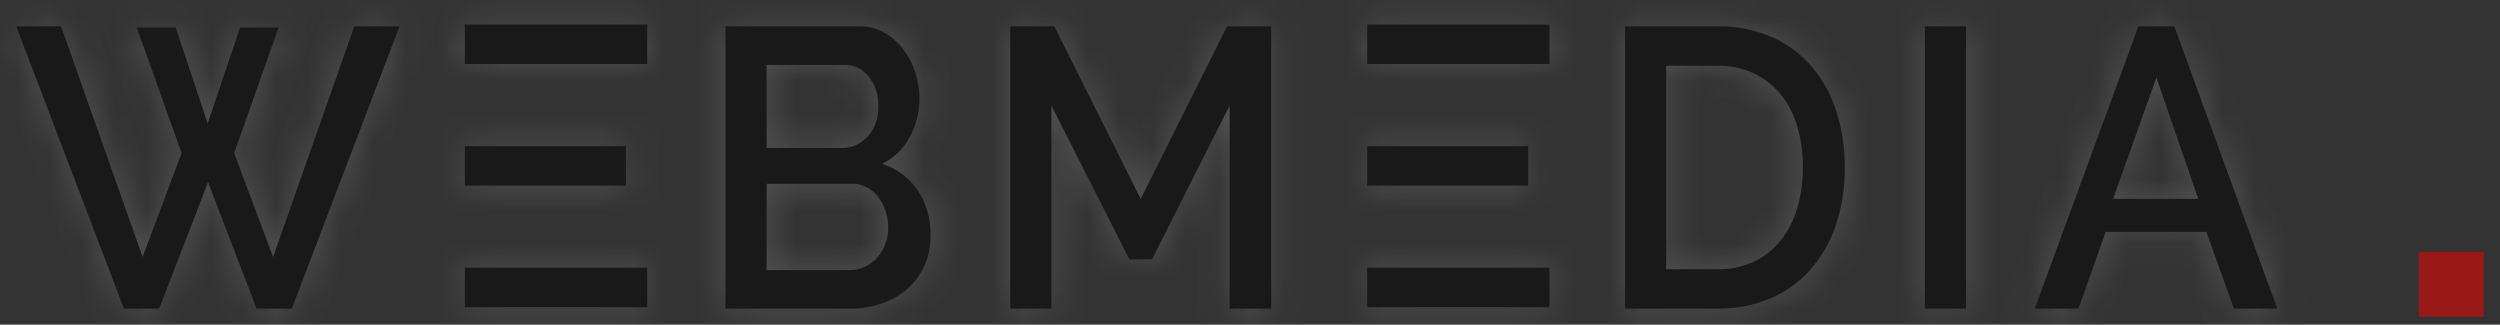 <svg width="77" height="10" viewBox="0 0 77 10" fill="none" xmlns="http://www.w3.org/2000/svg">
<rect x="0" y="0" width="77" height="10" fill="#333333" stroke="none"/>
<g opacity="0.5">
<g opacity="0.3">
<mask id="path-1-inside-1_1_16210" fill="white">
<path fill-rule="evenodd" clip-rule="evenodd" d="M5.593 4.718L4.393 7.914L1.881 0.812H0.5L3.816 9.505H4.903L6.408 5.612L7.902 9.505H8.989L12.305 0.812H10.912L8.411 7.914L7.212 4.718L8.581 0.849H7.393L6.397 3.8L5.412 0.849H4.213L5.593 4.718ZM28.258 5.85C27.986 5.46 27.602 5.178 27.166 5.048C27.525 4.879 27.824 4.589 28.02 4.222C28.217 3.86 28.321 3.448 28.32 3.028C28.319 2.755 28.275 2.483 28.189 2.226C28.106 1.968 27.982 1.728 27.822 1.516C27.662 1.307 27.466 1.134 27.244 1.008C27.011 0.875 26.75 0.808 26.486 0.812H22.344V9.505H26.181C26.507 9.508 26.831 9.456 27.143 9.352C27.428 9.26 27.695 9.11 27.93 8.911C28.151 8.721 28.333 8.481 28.462 8.207C28.597 7.915 28.665 7.592 28.66 7.265C28.674 6.758 28.532 6.261 28.258 5.85ZM27.267 7.516C27.21 7.67 27.125 7.812 27.018 7.932C26.912 8.051 26.785 8.147 26.645 8.214C26.499 8.284 26.341 8.319 26.181 8.318H23.612V5.661H26.26C26.413 5.659 26.564 5.697 26.701 5.771C26.834 5.842 26.952 5.942 27.047 6.064C27.144 6.192 27.221 6.337 27.273 6.493C27.33 6.657 27.359 6.832 27.358 7.007C27.359 7.181 27.328 7.354 27.267 7.516ZM26.011 2C26.153 1.996 26.293 2.027 26.422 2.089C26.552 2.152 26.666 2.244 26.758 2.361C26.96 2.618 27.065 2.948 27.052 3.285C27.054 3.461 27.026 3.635 26.968 3.8C26.915 3.949 26.834 4.084 26.73 4.198C26.628 4.307 26.51 4.396 26.379 4.461C26.242 4.527 26.093 4.561 25.943 4.559H23.612V2H26.011ZM39.152 9.505V0.812H37.793L35.133 6.126L32.474 0.812H31.116V9.505H32.383V3.248L34.783 7.987H35.484L37.873 3.248V9.505H39.152ZM52.903 9.505C53.456 9.514 54.006 9.408 54.522 9.193C54.987 8.998 55.407 8.697 55.756 8.312C56.103 7.918 56.371 7.451 56.542 6.94C56.734 6.365 56.828 5.757 56.82 5.146C56.823 4.574 56.739 4.005 56.571 3.463C56.414 2.953 56.161 2.484 55.829 2.085C55.488 1.684 55.072 1.366 54.607 1.155C54.067 0.915 53.487 0.798 52.904 0.812H50.051V9.505H52.903H52.903ZM55.359 6.395C55.255 6.761 55.084 7.101 54.856 7.393C54.63 7.678 54.347 7.904 54.029 8.054C53.674 8.22 53.29 8.301 52.903 8.293H51.318V2.024H52.903C53.284 2.017 53.661 2.096 54.012 2.257C54.327 2.405 54.609 2.624 54.838 2.9C55.071 3.186 55.246 3.522 55.353 3.885C55.473 4.293 55.532 4.719 55.528 5.146C55.532 5.57 55.475 5.991 55.359 6.395H55.359ZM60.554 9.505V0.812H59.286V9.505H60.554H60.554ZM62.671 9.505H64.017L64.855 7.142H67.956L68.805 9.505H70.14L66.971 0.812H65.862L62.671 9.505ZM65.082 6.126L66.417 2.391L67.707 6.126H65.081H65.082ZM14.318 0.756H19.933V1.971H14.318V0.756ZM14.318 4.501H19.278V5.716H14.318V4.501ZM14.318 8.247H19.933V9.461H14.318V8.247ZM42.109 0.756H47.723V1.971H42.109V0.756ZM42.109 4.501H47.068V5.716H42.109V4.501ZM42.109 8.247H47.723V9.461H42.109V8.247Z"/>
</mask>
<path fill-rule="evenodd" clip-rule="evenodd" d="M5.593 4.718L4.393 7.914L1.881 0.812H0.5L3.816 9.505H4.903L6.408 5.612L7.902 9.505H8.989L12.305 0.812H10.912L8.411 7.914L7.212 4.718L8.581 0.849H7.393L6.397 3.8L5.412 0.849H4.213L5.593 4.718ZM28.258 5.85C27.986 5.46 27.602 5.178 27.166 5.048C27.525 4.879 27.824 4.589 28.02 4.222C28.217 3.86 28.321 3.448 28.32 3.028C28.319 2.755 28.275 2.483 28.189 2.226C28.106 1.968 27.982 1.728 27.822 1.516C27.662 1.307 27.466 1.134 27.244 1.008C27.011 0.875 26.75 0.808 26.486 0.812H22.344V9.505H26.181C26.507 9.508 26.831 9.456 27.143 9.352C27.428 9.26 27.695 9.11 27.93 8.911C28.151 8.721 28.333 8.481 28.462 8.207C28.597 7.915 28.665 7.592 28.66 7.265C28.674 6.758 28.532 6.261 28.258 5.85ZM27.267 7.516C27.21 7.67 27.125 7.812 27.018 7.932C26.912 8.051 26.785 8.147 26.645 8.214C26.499 8.284 26.341 8.319 26.181 8.318H23.612V5.661H26.26C26.413 5.659 26.564 5.697 26.701 5.771C26.834 5.842 26.952 5.942 27.047 6.064C27.144 6.192 27.221 6.337 27.273 6.493C27.33 6.657 27.359 6.832 27.358 7.007C27.359 7.181 27.328 7.354 27.267 7.516ZM26.011 2C26.153 1.996 26.293 2.027 26.422 2.089C26.552 2.152 26.666 2.244 26.758 2.361C26.96 2.618 27.065 2.948 27.052 3.285C27.054 3.461 27.026 3.635 26.968 3.8C26.915 3.949 26.834 4.084 26.73 4.198C26.628 4.307 26.51 4.396 26.379 4.461C26.242 4.527 26.093 4.561 25.943 4.559H23.612V2H26.011ZM39.152 9.505V0.812H37.793L35.133 6.126L32.474 0.812H31.116V9.505H32.383V3.248L34.783 7.987H35.484L37.873 3.248V9.505H39.152ZM52.903 9.505C53.456 9.514 54.006 9.408 54.522 9.193C54.987 8.998 55.407 8.697 55.756 8.312C56.103 7.918 56.371 7.451 56.542 6.94C56.734 6.365 56.828 5.757 56.82 5.146C56.823 4.574 56.739 4.005 56.571 3.463C56.414 2.953 56.161 2.484 55.829 2.085C55.488 1.684 55.072 1.366 54.607 1.155C54.067 0.915 53.487 0.798 52.904 0.812H50.051V9.505H52.903H52.903ZM55.359 6.395C55.255 6.761 55.084 7.101 54.856 7.393C54.63 7.678 54.347 7.904 54.029 8.054C53.674 8.22 53.29 8.301 52.903 8.293H51.318V2.024H52.903C53.284 2.017 53.661 2.096 54.012 2.257C54.327 2.405 54.609 2.624 54.838 2.9C55.071 3.186 55.246 3.522 55.353 3.885C55.473 4.293 55.532 4.719 55.528 5.146C55.532 5.57 55.475 5.991 55.359 6.395H55.359ZM60.554 9.505V0.812H59.286V9.505H60.554H60.554ZM62.671 9.505H64.017L64.855 7.142H67.956L68.805 9.505H70.14L66.971 0.812H65.862L62.671 9.505ZM65.082 6.126L66.417 2.391L67.707 6.126H65.081H65.082ZM14.318 0.756H19.933V1.971H14.318V0.756ZM14.318 4.501H19.278V5.716H14.318V4.501ZM14.318 8.247H19.933V9.461H14.318V8.247ZM42.109 0.756H47.723V1.971H42.109V0.756ZM42.109 4.501H47.068V5.716H42.109V4.501ZM42.109 8.247H47.723V9.461H42.109V8.247Z" fill="white" stroke="white" stroke-width="2" mask="url(#path-1-inside-1_1_16210)"/>
</g>
<path fill-rule="evenodd" clip-rule="evenodd" d="M5.593 4.718L4.393 7.914L1.881 0.812H0.5L3.816 9.505H4.903L6.408 5.612L7.902 9.505H8.989L12.305 0.812H10.912L8.411 7.914L7.212 4.718L8.581 0.849H7.393L6.397 3.8L5.412 0.849H4.213L5.593 4.718ZM28.258 5.85C27.986 5.46 27.602 5.178 27.166 5.048C27.525 4.879 27.824 4.589 28.02 4.222C28.217 3.86 28.321 3.448 28.32 3.028C28.319 2.755 28.275 2.483 28.189 2.226C28.106 1.968 27.982 1.728 27.822 1.516C27.662 1.307 27.466 1.134 27.244 1.008C27.011 0.875 26.75 0.808 26.486 0.812H22.344V9.505H26.181C26.507 9.508 26.831 9.456 27.143 9.352C27.428 9.26 27.695 9.11 27.93 8.911C28.151 8.721 28.333 8.481 28.462 8.207C28.597 7.915 28.665 7.592 28.66 7.265C28.674 6.758 28.532 6.261 28.258 5.85ZM27.267 7.516C27.21 7.67 27.125 7.812 27.018 7.932C26.912 8.051 26.785 8.147 26.645 8.214C26.499 8.284 26.341 8.319 26.181 8.318H23.612V5.661H26.26C26.413 5.659 26.564 5.697 26.701 5.771C26.834 5.842 26.952 5.942 27.047 6.064C27.144 6.192 27.221 6.337 27.273 6.493C27.33 6.657 27.359 6.832 27.358 7.007C27.359 7.181 27.328 7.354 27.267 7.516ZM26.011 2C26.153 1.996 26.293 2.027 26.422 2.089C26.552 2.152 26.666 2.244 26.758 2.361C26.96 2.618 27.065 2.948 27.052 3.285C27.054 3.461 27.026 3.635 26.968 3.8C26.915 3.949 26.834 4.084 26.73 4.198C26.628 4.307 26.51 4.396 26.379 4.461C26.242 4.527 26.093 4.561 25.943 4.559H23.612V2H26.011ZM39.152 9.505V0.812H37.793L35.133 6.126L32.474 0.812H31.116V9.505H32.383V3.248L34.783 7.987H35.484L37.873 3.248V9.505H39.152ZM52.903 9.505C53.456 9.514 54.006 9.408 54.522 9.193C54.987 8.998 55.407 8.697 55.756 8.312C56.103 7.918 56.371 7.451 56.542 6.94C56.734 6.365 56.828 5.757 56.82 5.146C56.823 4.574 56.739 4.005 56.571 3.463C56.414 2.953 56.161 2.484 55.829 2.085C55.488 1.684 55.072 1.366 54.607 1.155C54.067 0.915 53.487 0.798 52.904 0.812H50.051V9.505H52.903H52.903ZM55.359 6.395C55.255 6.761 55.084 7.101 54.856 7.393C54.63 7.678 54.347 7.904 54.029 8.054C53.674 8.22 53.29 8.301 52.903 8.293H51.318V2.024H52.903C53.284 2.017 53.661 2.096 54.012 2.257C54.327 2.405 54.609 2.624 54.838 2.9C55.071 3.186 55.246 3.522 55.353 3.885C55.473 4.293 55.532 4.719 55.528 5.146C55.532 5.57 55.475 5.991 55.359 6.395H55.359ZM60.554 9.505V0.812H59.286V9.505H60.554H60.554ZM62.671 9.505H64.017L64.855 7.142H67.956L68.805 9.505H70.14L66.971 0.812H65.862L62.671 9.505ZM65.082 6.126L66.417 2.391L67.707 6.126H65.081H65.082ZM14.318 0.756H19.933V1.971H14.318V0.756ZM14.318 4.501H19.278V5.716H14.318V4.501ZM14.318 8.247H19.933V9.461H14.318V8.247ZM42.109 0.756H47.723V1.971H42.109V0.756ZM42.109 4.501H47.068V5.716H42.109V4.501ZM42.109 8.247H47.723V9.461H42.109V8.247Z" fill="black"/>
<rect x="74.5" y="7.756" width="2" height="2" fill="#FF0000"/>
</g>
</svg>
